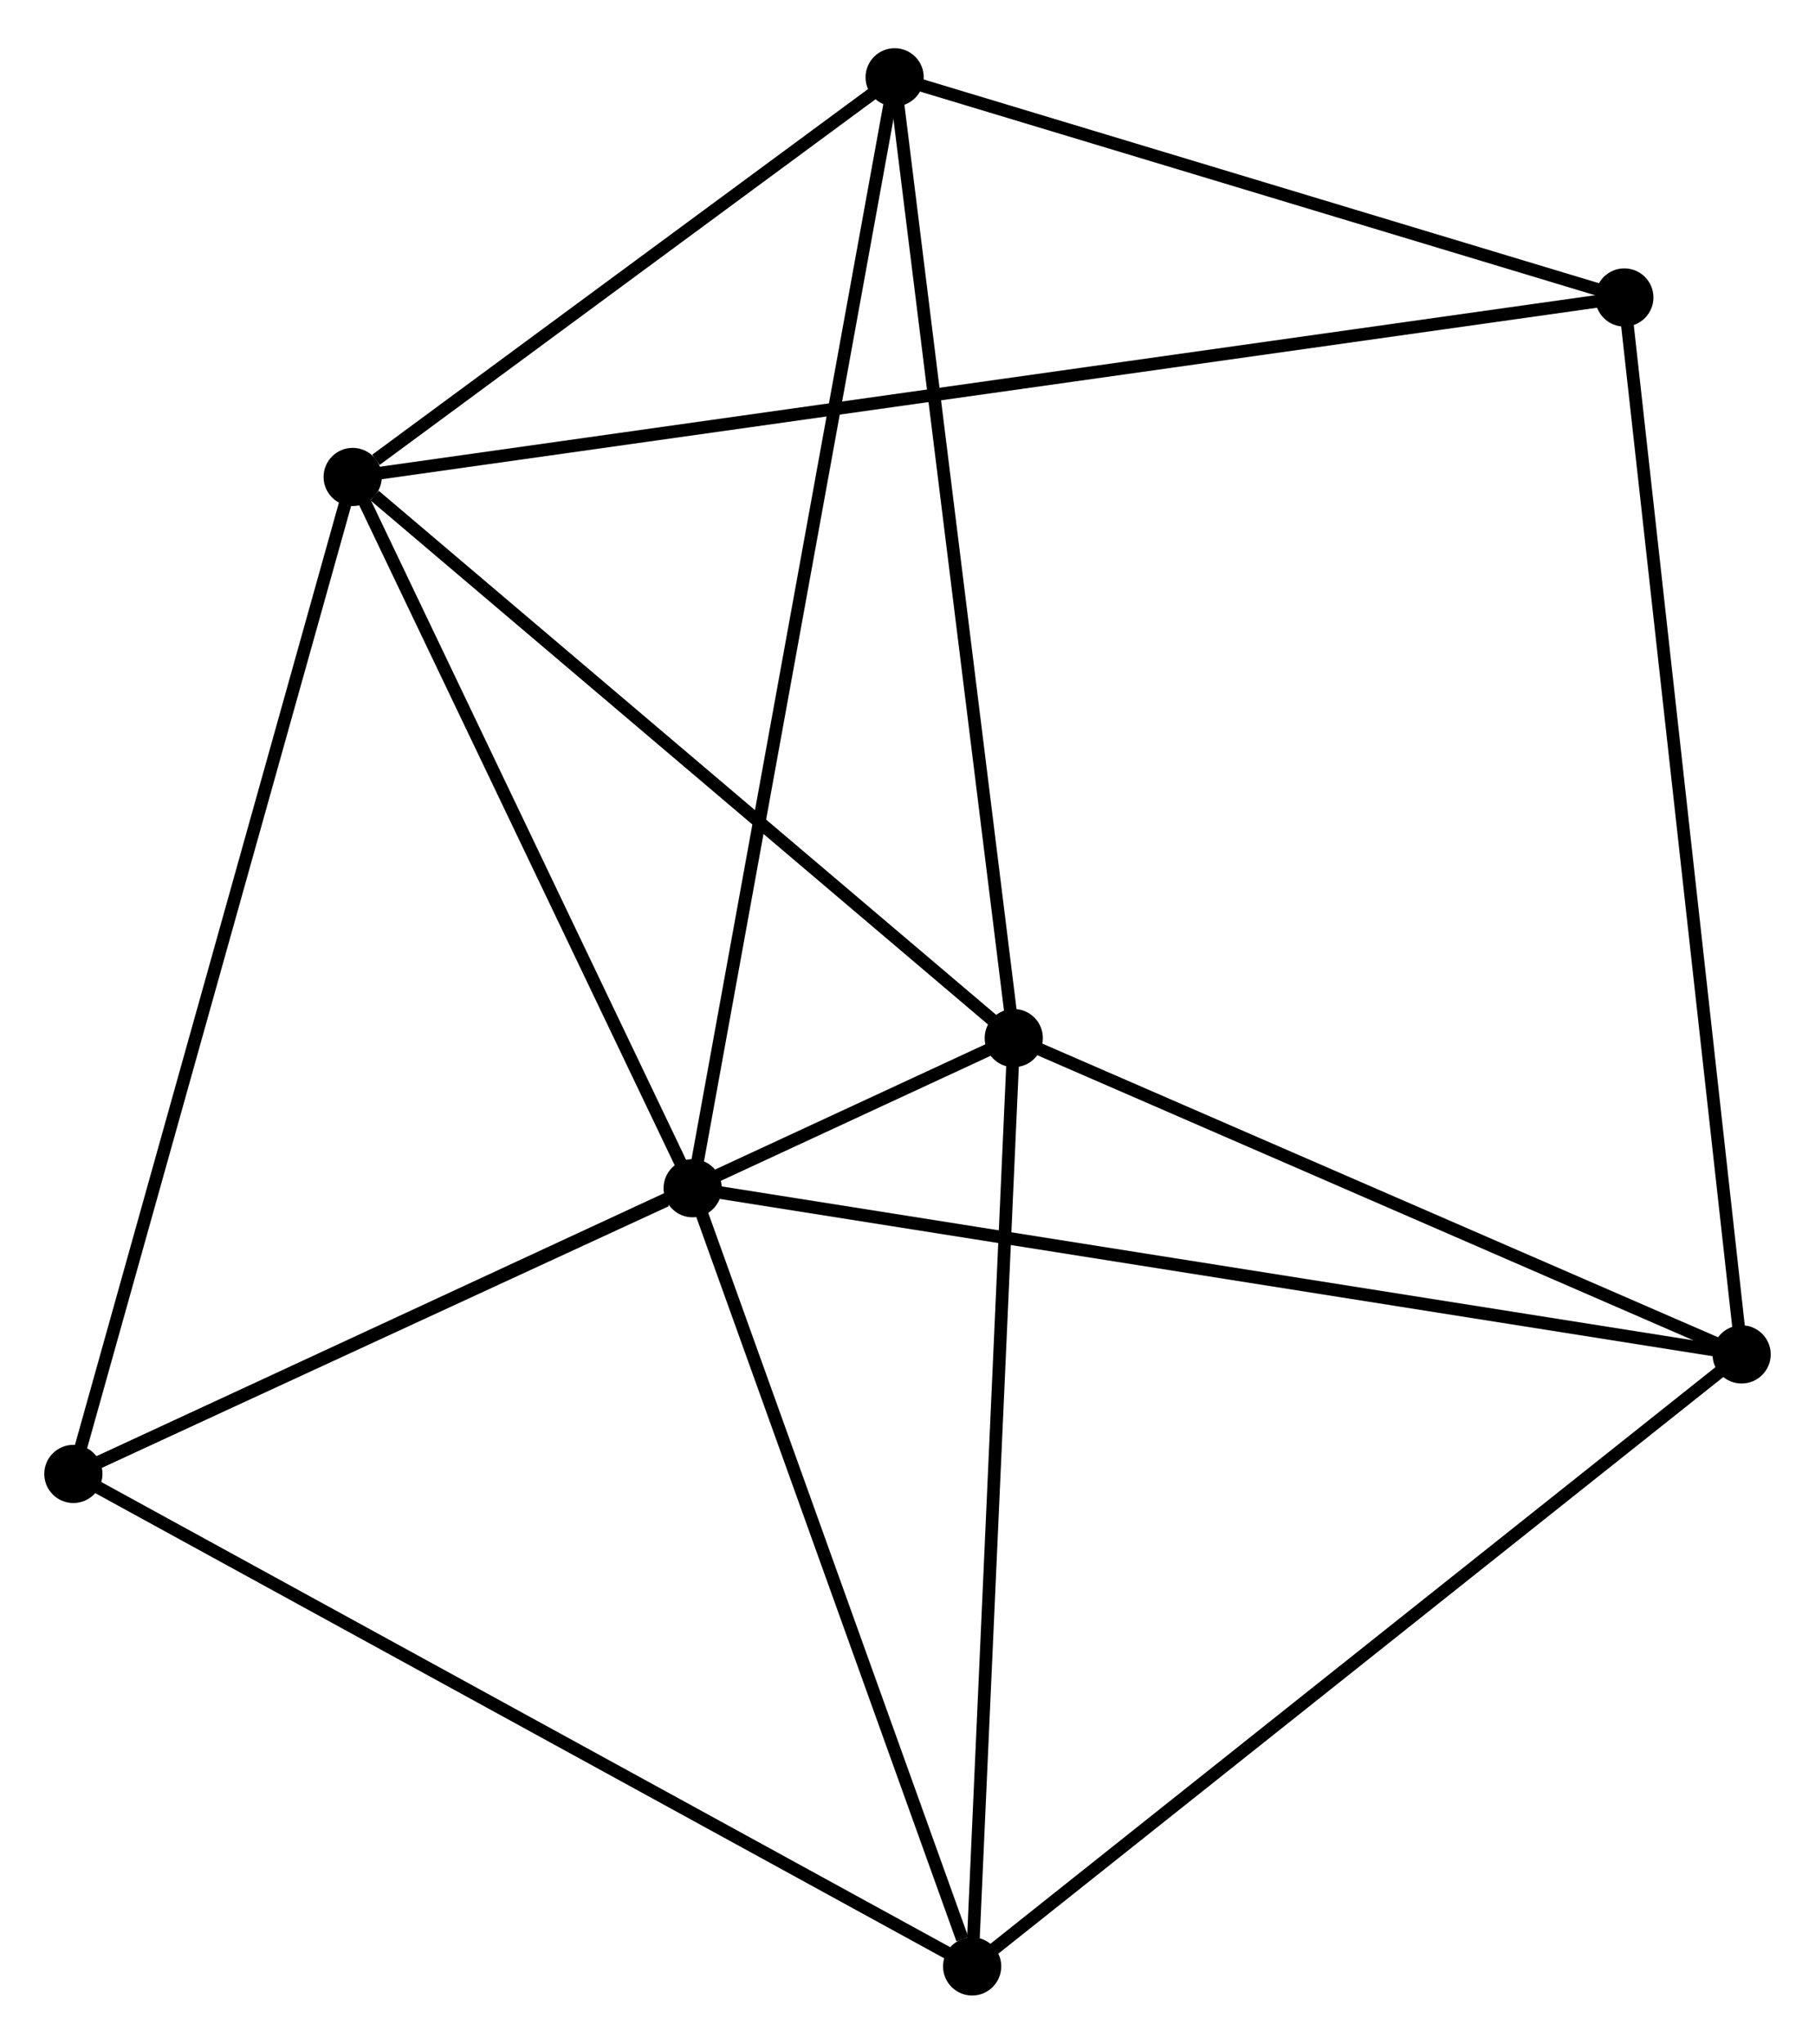 <?xml version="1.0" encoding="UTF-8" standalone="no"?>
<!DOCTYPE svg PUBLIC "-//W3C//DTD SVG 1.1//EN"
 "http://www.w3.org/Graphics/SVG/1.1/DTD/svg11.dtd">
<!-- Generated by graphviz version 2.36.0 (20140111.2315)
 -->
<!-- Title: %3 Pages: 1 -->
<svg width="143pt" height="161pt"
 viewBox="0.00 0.00 143.47 160.91" xmlns="http://www.w3.org/2000/svg" xmlns:xlink="http://www.w3.org/1999/xlink">
<g id="graph0" class="graph" transform="scale(1 1) rotate(0) translate(4 156.906)">
<title>%3</title>
<!-- 0 -->
<g id="node1" class="node"><title>0</title>
<ellipse fill="black" stroke="black" cx="23.878" cy="-119.519" rx="1.8" ry="1.8"/>
</g>
<!-- 1 -->
<g id="node2" class="node"><title>1</title>
<ellipse fill="black" stroke="black" cx="76.135" cy="-75.17" rx="1.8" ry="1.8"/>
</g>
<!-- 0&#45;&#45;1 -->
<g id="edge1" class="edge"><title>0&#45;&#45;1</title>
<path fill="none" stroke="black" d="M25.617,-118.044C33.693,-111.19 67.455,-82.537 74.744,-76.351"/>
</g>
<!-- 2 -->
<g id="node3" class="node"><title>2</title>
<ellipse fill="black" stroke="black" cx="50.753" cy="-63.305" rx="1.8" ry="1.8"/>
</g>
<!-- 0&#45;&#45;2 -->
<g id="edge2" class="edge"><title>0&#45;&#45;2</title>
<path fill="none" stroke="black" d="M24.773,-117.649C28.853,-109.114 45.684,-73.908 49.828,-65.24"/>
</g>
<!-- 4 -->
<g id="node4" class="node"><title>4</title>
<ellipse fill="black" stroke="black" cx="66.719" cy="-151.106" rx="1.8" ry="1.8"/>
</g>
<!-- 0&#45;&#45;4 -->
<g id="edge3" class="edge"><title>0&#45;&#45;4</title>
<path fill="none" stroke="black" d="M25.719,-120.877C32.766,-126.072 57.98,-144.663 64.932,-149.789"/>
</g>
<!-- 5 -->
<g id="node5" class="node"><title>5</title>
<ellipse fill="black" stroke="black" cx="1.8" cy="-40.724" rx="1.8" ry="1.8"/>
</g>
<!-- 0&#45;&#45;5 -->
<g id="edge4" class="edge"><title>0&#45;&#45;5</title>
<path fill="none" stroke="black" d="M23.332,-117.572C20.278,-106.67 5.331,-53.326 2.327,-42.603"/>
</g>
<!-- 7 -->
<g id="node6" class="node"><title>7</title>
<ellipse fill="black" stroke="black" cx="124.399" cy="-133.704" rx="1.8" ry="1.8"/>
</g>
<!-- 0&#45;&#45;7 -->
<g id="edge5" class="edge"><title>0&#45;&#45;7</title>
<path fill="none" stroke="black" d="M25.978,-119.816C39.06,-121.662 109.263,-131.568 122.311,-133.409"/>
</g>
<!-- 1&#45;&#45;4 -->
<g id="edge7" class="edge"><title>1&#45;&#45;4</title>
<path fill="none" stroke="black" d="M75.902,-77.047C74.6,-87.553 68.225,-138.961 66.943,-149.294"/>
</g>
<!-- 1&#45;&#45;5 -->
<g id="edge8" class="edge"><title>1&#45;&#45;5</title>
<path fill="none" stroke="black" d="M74.298,-74.319C64.013,-69.553 13.689,-46.233 3.573,-41.545"/>
</g>
<!-- 3 -->
<g id="node7" class="node"><title>3</title>
<ellipse fill="black" stroke="black" cx="72.845" cy="-1.8" rx="1.8" ry="1.8"/>
</g>
<!-- 1&#45;&#45;3 -->
<g id="edge6" class="edge"><title>1&#45;&#45;3</title>
<path fill="none" stroke="black" d="M76.054,-73.357C75.603,-63.294 73.41,-14.396 72.936,-3.82"/>
</g>
<!-- 6 -->
<g id="node8" class="node"><title>6</title>
<ellipse fill="black" stroke="black" cx="133.67" cy="-50.171" rx="1.8" ry="1.8"/>
</g>
<!-- 1&#45;&#45;6 -->
<g id="edge9" class="edge"><title>1&#45;&#45;6</title>
<path fill="none" stroke="black" d="M78.049,-74.339C86.785,-70.543 122.818,-54.886 131.689,-51.031"/>
</g>
<!-- 2&#45;&#45;4 -->
<g id="edge11" class="edge"><title>2&#45;&#45;4</title>
<path fill="none" stroke="black" d="M51.087,-65.138C53.164,-76.565 64.314,-137.885 66.387,-149.282"/>
</g>
<!-- 2&#45;&#45;5 -->
<g id="edge12" class="edge"><title>2&#45;&#45;5</title>
<path fill="none" stroke="black" d="M48.65,-62.334C40.597,-58.62 11.785,-45.33 3.841,-41.665"/>
</g>
<!-- 2&#45;&#45;3 -->
<g id="edge10" class="edge"><title>2&#45;&#45;3</title>
<path fill="none" stroke="black" d="M51.391,-61.53C54.56,-52.706 68.609,-13.593 72.072,-3.953"/>
</g>
<!-- 2&#45;&#45;6 -->
<g id="edge13" class="edge"><title>2&#45;&#45;6</title>
<path fill="none" stroke="black" d="M52.803,-62.98C64.275,-61.163 120.408,-52.271 131.692,-50.484"/>
</g>
<!-- 4&#45;&#45;7 -->
<g id="edge16" class="edge"><title>4&#45;&#45;7</title>
<path fill="none" stroke="black" d="M68.638,-150.527C77.395,-147.885 113.52,-136.986 122.414,-134.303"/>
</g>
<!-- 3&#45;&#45;5 -->
<g id="edge14" class="edge"><title>3&#45;&#45;5</title>
<path fill="none" stroke="black" d="M71.089,-2.762C61.26,-8.147 13.163,-34.498 3.495,-39.795"/>
</g>
<!-- 3&#45;&#45;6 -->
<g id="edge15" class="edge"><title>3&#45;&#45;6</title>
<path fill="none" stroke="black" d="M74.349,-2.996C82.691,-9.63 123.228,-41.867 131.996,-48.839"/>
</g>
<!-- 6&#45;&#45;7 -->
<g id="edge17" class="edge"><title>6&#45;&#45;7</title>
<path fill="none" stroke="black" d="M133.441,-52.236C132.158,-63.792 125.882,-120.343 124.62,-131.711"/>
</g>
</g>
</svg>
